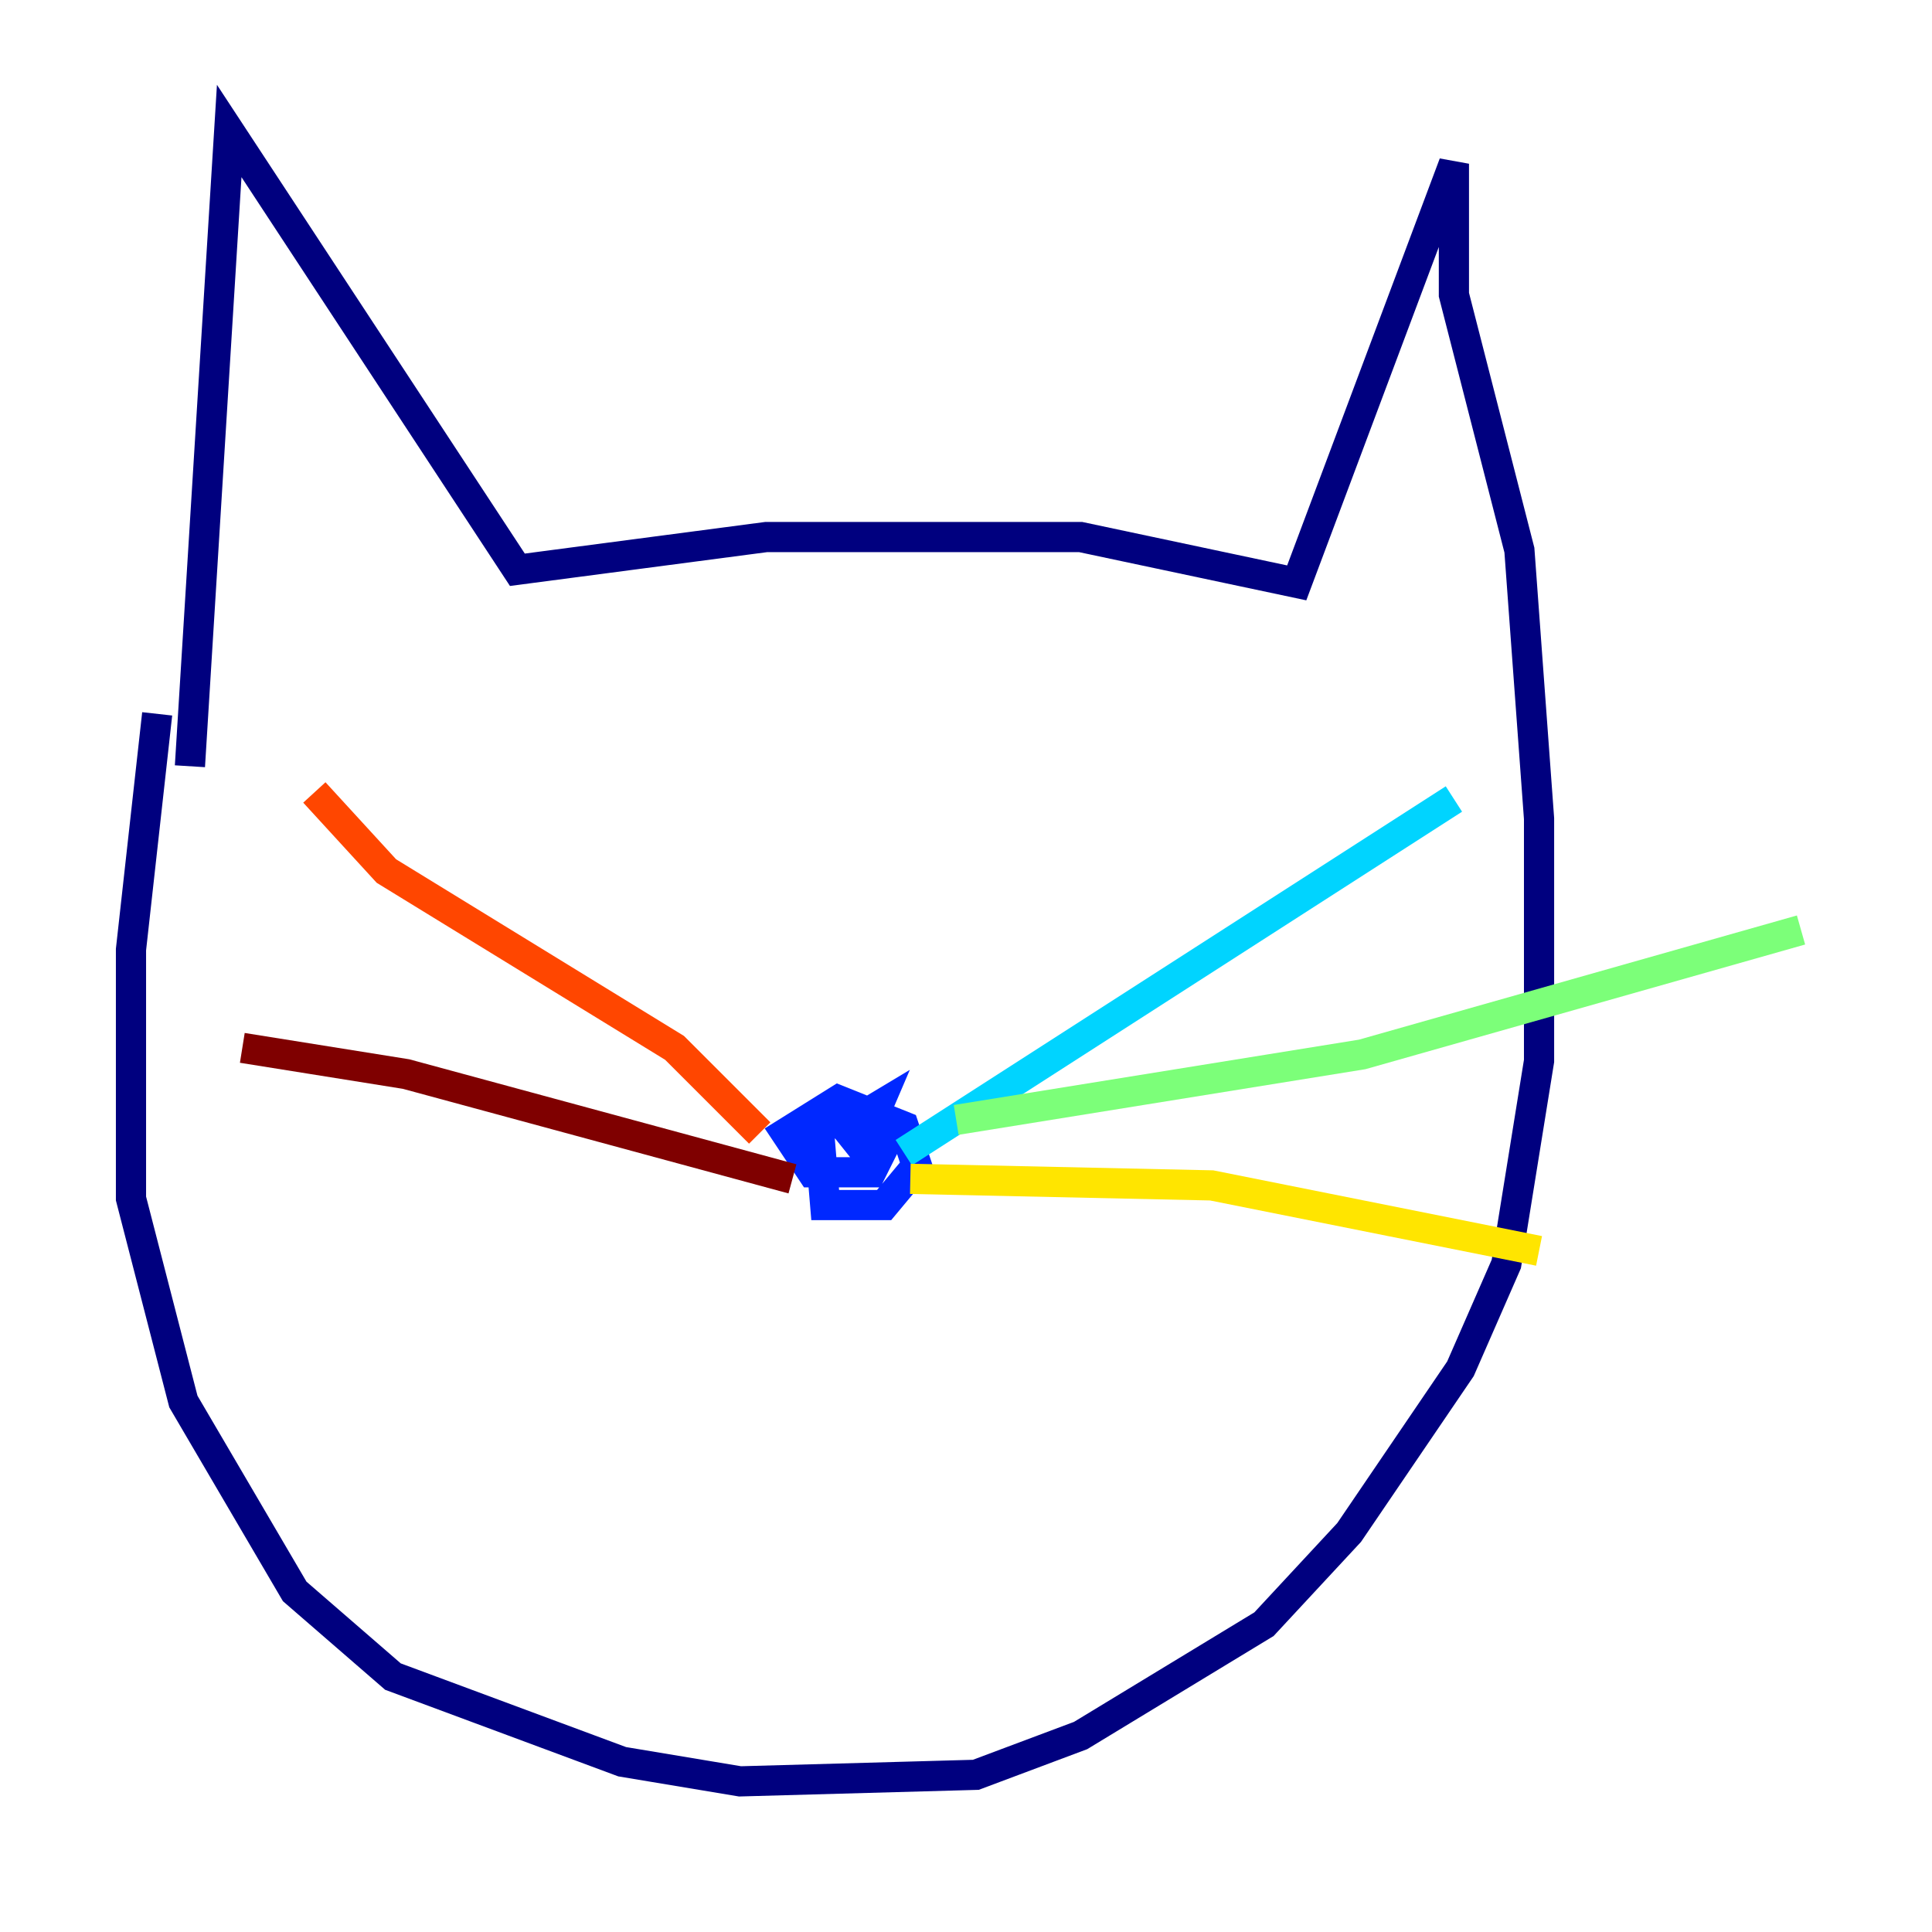 <?xml version="1.0" encoding="utf-8" ?>
<svg baseProfile="tiny" height="128" version="1.2" viewBox="0,0,128,128" width="128" xmlns="http://www.w3.org/2000/svg" xmlns:ev="http://www.w3.org/2001/xml-events" xmlns:xlink="http://www.w3.org/1999/xlink"><defs /><polyline fill="none" points="10.414,47.295 8.678,62.915 8.678,79.403 12.149,92.854 19.525,105.437 26.034,111.078 41.22,116.719 49.031,118.02 64.651,117.586 71.593,114.983 83.742,107.607 89.383,101.532 96.759,90.685 99.797,83.742 101.966,70.291 101.966,54.237 100.664,36.447 96.325,19.525 96.325,10.848 85.912,38.617 71.593,35.58 50.766,35.58 34.278,37.749 15.186,8.678 12.583,50.766" stroke="#00007f" stroke-width="2" /><polyline fill="none" points="59.01,75.064 57.709,77.668 53.803,77.668 52.068,75.064 55.539,72.895 59.878,74.63 60.746,77.234 58.576,79.837 54.671,79.837 54.237,74.63 56.407,74.197 57.709,76.8 55.973,74.63 58.142,73.329 56.841,76.366" stroke="#0028ff" stroke-width="2" /><polyline fill="none" points="59.878,76.366 96.325,52.936" stroke="#00d4ff" stroke-width="2" /><polyline fill="none" points="63.349,74.197 90.251,69.858 119.322,61.614" stroke="#7cff79" stroke-width="2" /><polyline fill="none" points="60.312,78.102 80.271,78.536 101.966,82.875" stroke="#ffe500" stroke-width="2" /><polyline fill="none" points="50.332,75.064 44.691,69.424 25.6,57.709 20.827,52.502" stroke="#ff4600" stroke-width="2" /><polyline fill="none" points="52.502,78.102 26.902,71.159 16.054,69.424" stroke="#7f0000" stroke-width="2" /></svg>